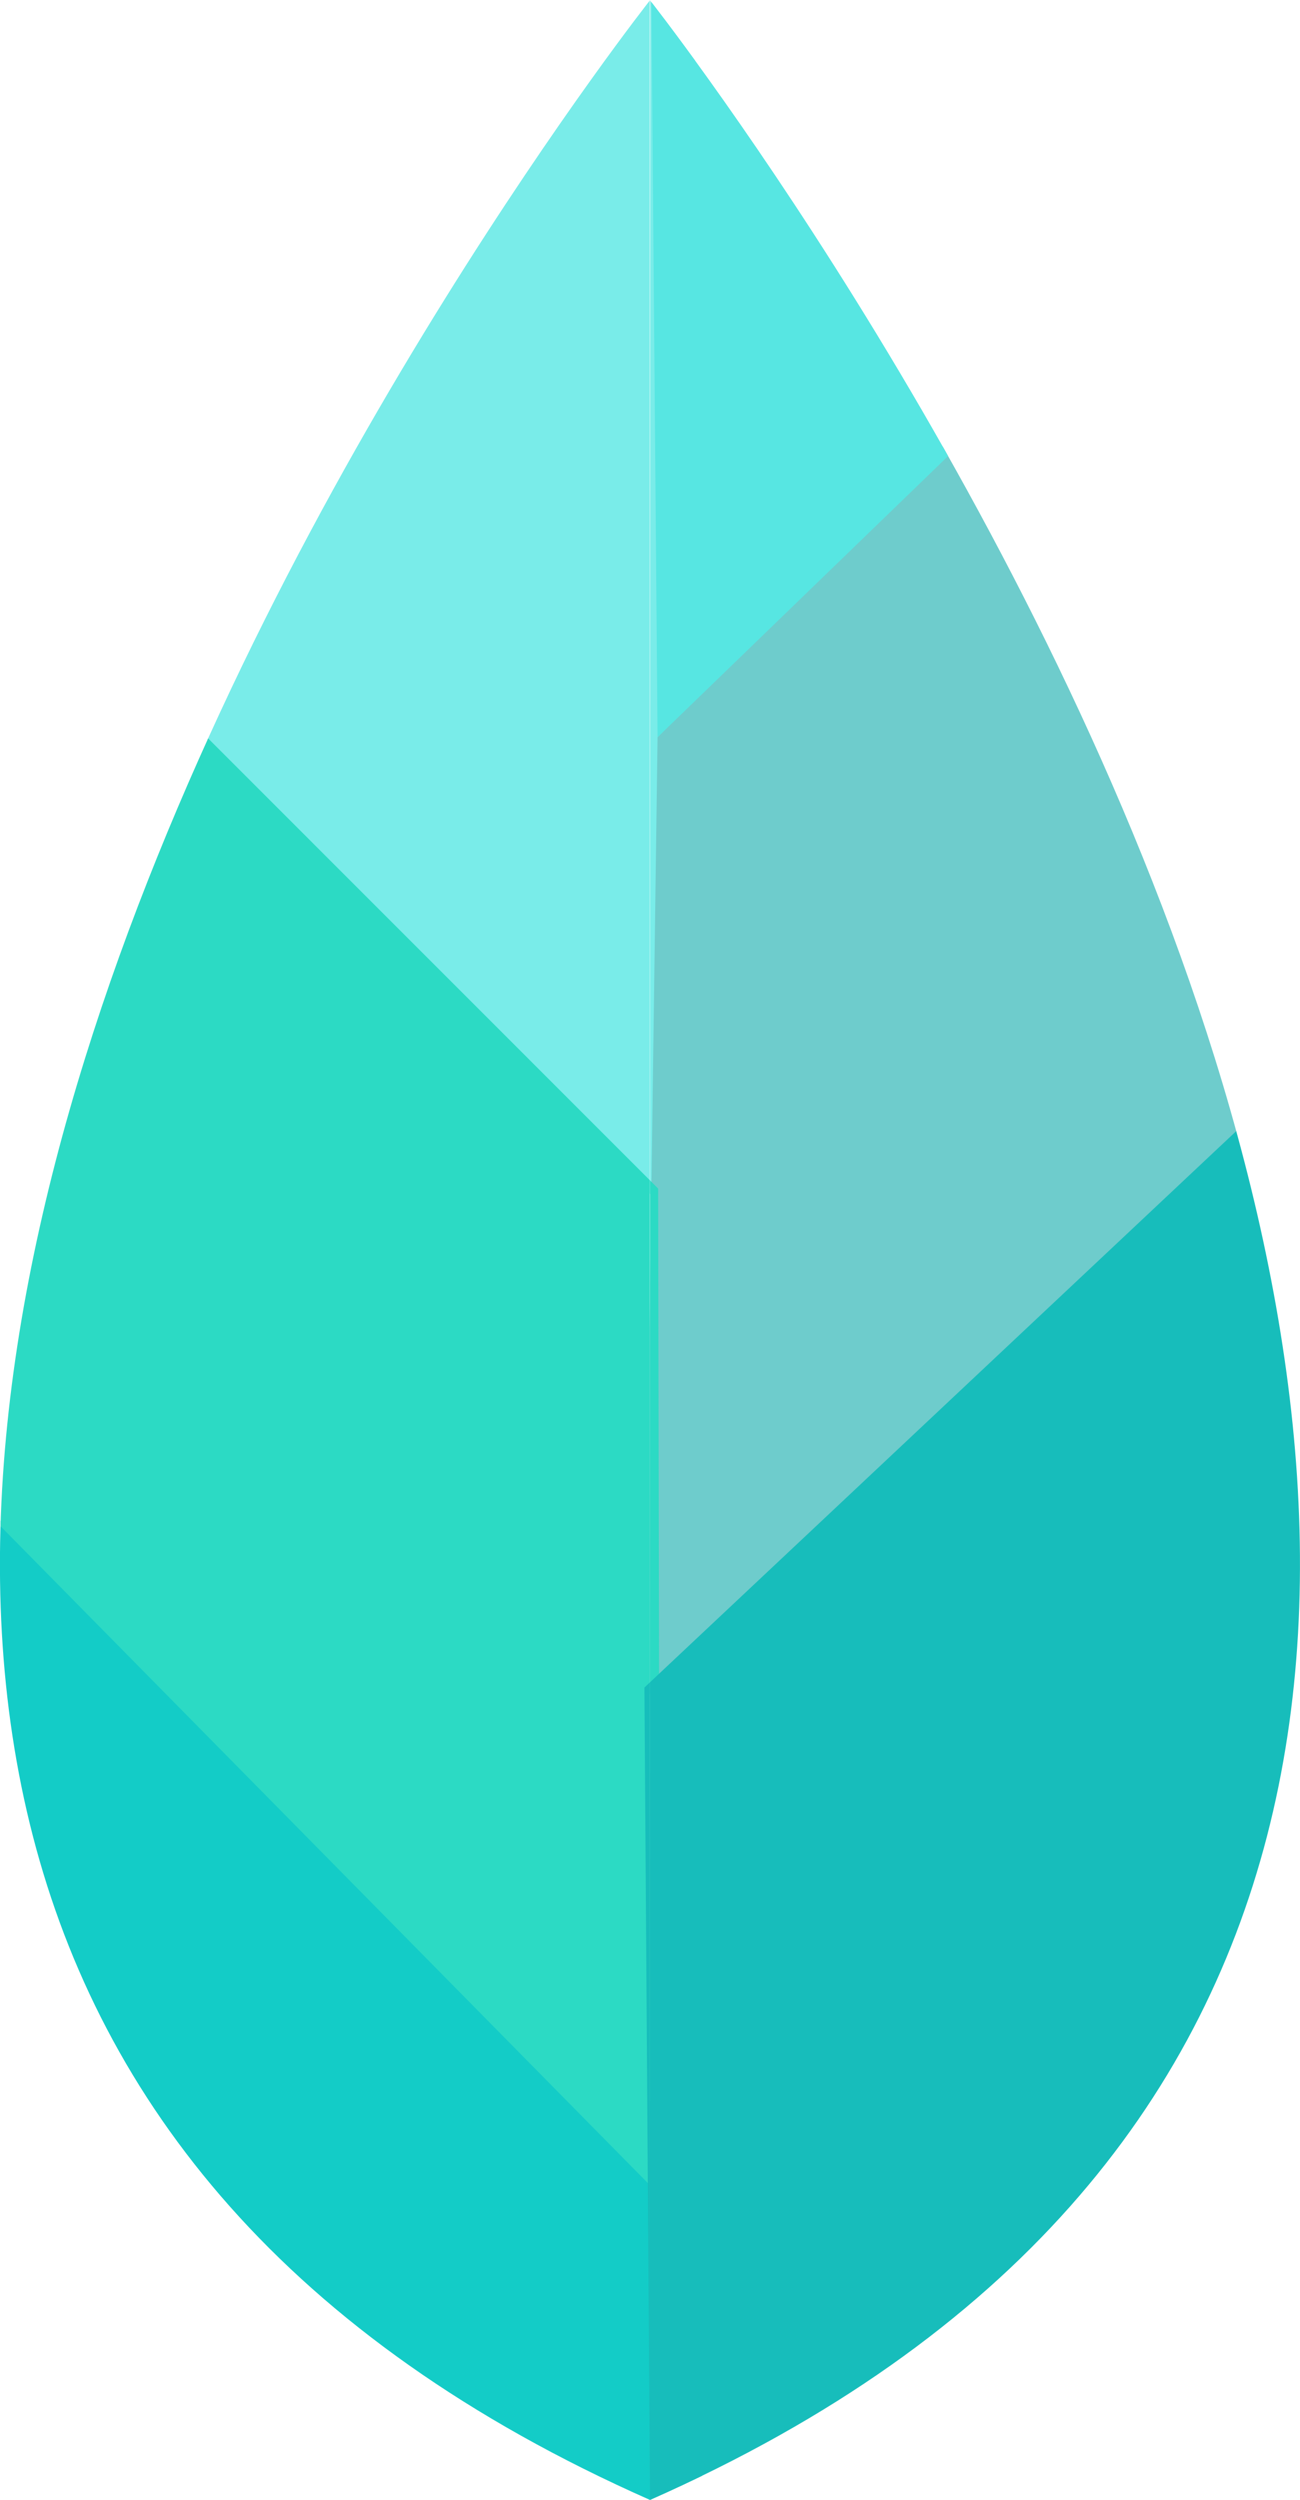 <?xml version="1.0" encoding="UTF-8" standalone="no"?>
<svg
   xmlns:dc="http://purl.org/dc/elements/1.1/"
   xmlns:cc="http://creativecommons.org/ns#"
   xmlns:rdf="http://www.w3.org/1999/02/22-rdf-syntax-ns#"
   xmlns:svg="http://www.w3.org/2000/svg"
   xmlns="http://www.w3.org/2000/svg"
   xmlns:sodipodi="http://sodipodi.sourceforge.net/DTD/sodipodi-0.dtd"
   xmlns:inkscape="http://www.inkscape.org/namespaces/inkscape"
   sodipodi:docname="Logo-SVG.svg"
   inkscape:version="1.0 (4035a4fb49, 2020-05-01)"
   id="svg1077"
   version="1.1"
   viewBox="0 0 32.838 63.139"
   height="63.139mm"
   width="32.838mm">
  <defs
     id="defs1071">
    <clipPath
       id="clipPath1480"
       clipPathUnits="userSpaceOnUse">
      <g
         transform="translate(-0.189,-0.094)"
         id="g1486">
        <path
           style="fill:none;stroke:#000000;stroke-width:0.265px;stroke-linecap:butt;stroke-linejoin:miter;stroke-opacity:1"
           d="m 134.837,41.56 c 0,0 36.953,46.792 0.006,63.139"
           id="path1482" />
        <path
           id="path1484"
           d="m 134.849,41.56 c 0,0 -36.953,46.792 -0.006,63.139"
           style="fill:none;stroke:#000000;stroke-width:0.265px;stroke-linecap:butt;stroke-linejoin:miter;stroke-opacity:1" />
      </g>
    </clipPath>
    <clipPath
       id="clipPath1472"
       clipPathUnits="userSpaceOnUse">
      <g
         transform="translate(-0.189,-0.094)"
         id="g1478">
        <path
           style="fill:none;stroke:#000000;stroke-width:0.265px;stroke-linecap:butt;stroke-linejoin:miter;stroke-opacity:1"
           d="m 134.837,41.56 c 0,0 36.953,46.792 0.006,63.139"
           id="path1474" />
        <path
           id="path1476"
           d="m 134.849,41.56 c 0,0 -36.953,46.792 -0.006,63.139"
           style="fill:none;stroke:#000000;stroke-width:0.265px;stroke-linecap:butt;stroke-linejoin:miter;stroke-opacity:1" />
      </g>
    </clipPath>
    <clipPath
       id="clipPath1464"
       clipPathUnits="userSpaceOnUse">
      <g
         transform="translate(-0.189,-0.094)"
         id="g1470">
        <path
           style="fill:none;stroke:#000000;stroke-width:0.265px;stroke-linecap:butt;stroke-linejoin:miter;stroke-opacity:1"
           d="m 134.837,41.56 c 0,0 36.953,46.792 0.006,63.139"
           id="path1466" />
        <path
           id="path1468"
           d="m 134.849,41.56 c 0,0 -36.953,46.792 -0.006,63.139"
           style="fill:none;stroke:#000000;stroke-width:0.265px;stroke-linecap:butt;stroke-linejoin:miter;stroke-opacity:1" />
      </g>
    </clipPath>
    <clipPath
       id="clipPath1456"
       clipPathUnits="userSpaceOnUse">
      <g
         transform="translate(-0.189,-0.094)"
         id="g1462">
        <path
           style="fill:none;stroke:#000000;stroke-width:0.265px;stroke-linecap:butt;stroke-linejoin:miter;stroke-opacity:1"
           d="m 134.837,41.56 c 0,0 36.953,46.792 0.006,63.139"
           id="path1458" />
        <path
           id="path1460"
           d="m 134.849,41.56 c 0,0 -36.953,46.792 -0.006,63.139"
           style="fill:none;stroke:#000000;stroke-width:0.265px;stroke-linecap:butt;stroke-linejoin:miter;stroke-opacity:1" />
      </g>
    </clipPath>
    <clipPath
       id="clipPath1448"
       clipPathUnits="userSpaceOnUse">
      <g
         transform="translate(-0.189,-0.094)"
         id="g1454">
        <path
           style="fill:none;stroke:#000000;stroke-width:0.265px;stroke-linecap:butt;stroke-linejoin:miter;stroke-opacity:1"
           d="m 134.837,41.56 c 0,0 36.953,46.792 0.006,63.139"
           id="path1450" />
        <path
           id="path1452"
           d="m 134.849,41.56 c 0,0 -36.953,46.792 -0.006,63.139"
           style="fill:none;stroke:#000000;stroke-width:0.265px;stroke-linecap:butt;stroke-linejoin:miter;stroke-opacity:1" />
      </g>
    </clipPath>
    <clipPath
       id="clipPath1440"
       clipPathUnits="userSpaceOnUse">
      <g
         transform="translate(-0.189,-0.094)"
         id="g1446">
        <path
           style="fill:none;stroke:#000000;stroke-width:0.265px;stroke-linecap:butt;stroke-linejoin:miter;stroke-opacity:1"
           d="m 134.837,41.56 c 0,0 36.953,46.792 0.006,63.139"
           id="path1442" />
        <path
           id="path1444"
           d="m 134.849,41.56 c 0,0 -36.953,46.792 -0.006,63.139"
           style="fill:none;stroke:#000000;stroke-width:0.265px;stroke-linecap:butt;stroke-linejoin:miter;stroke-opacity:1" />
      </g>
    </clipPath>
    <clipPath
       id="clipPath1432"
       clipPathUnits="userSpaceOnUse">
      <g
         transform="translate(-0.189,-0.094)"
         id="g1438">
        <path
           style="fill:none;stroke:#000000;stroke-width:0.265px;stroke-linecap:butt;stroke-linejoin:miter;stroke-opacity:1"
           d="m 134.837,41.56 c 0,0 36.953,46.792 0.006,63.139"
           id="path1434" />
        <path
           id="path1436"
           d="m 134.849,41.56 c 0,0 -36.953,46.792 -0.006,63.139"
           style="fill:none;stroke:#000000;stroke-width:0.265px;stroke-linecap:butt;stroke-linejoin:miter;stroke-opacity:1" />
      </g>
    </clipPath>
  </defs>
  <sodipodi:namedview
     inkscape:pagecheckerboard="true"
     showborder="false"
     fit-margin-bottom="0"
     fit-margin-right="0"
     fit-margin-left="0"
     fit-margin-top="0"
     inkscape:window-maximized="1"
     inkscape:window-y="1341"
     inkscape:window-x="-9"
     inkscape:window-height="1001"
     inkscape:window-width="1920"
     showgrid="false"
     inkscape:document-rotation="0"
     inkscape:current-layer="layer1"
     inkscape:document-units="mm"
     inkscape:cy="162.17492"
     inkscape:cx="36.342533"
     inkscape:zoom="0.35"
     inkscape:pageshadow="2"
     inkscape:pageopacity="0.0"
     borderopacity="1.0"
     bordercolor="#666666"
     pagecolor="#ffffff"
     id="base" />
  <g
     transform="translate(-96.218,-105.258)"
     id="layer1"
     inkscape:groupmode="layer"
     inkscape:label="Layer 1">
    <g
       transform="translate(-22.018,63.792)"
       id="g1495">
      <path
         sodipodi:nodetypes="ccccc"
         d="m 129.651,39.889 -7.757,18.627 14.196,14.576 -0.312,-31.626 z"
         inkscape:transform-center-x="-2.8155737e-06"
         style="fill:#79ece9;fill-opacity:1;stroke:none;stroke-width:1.243;stroke-miterlimit:4;stroke-dasharray:none;stroke-opacity:1"
         id="path1176-2-4-3"
         clip-path="url(#clipPath1480)" />
      <rect
         style="fill:none;fill-opacity:1;stroke:none;stroke-width:1.3;stroke-miterlimit:4;stroke-dasharray:none;stroke-opacity:1"
         id="rect1156"
         width="0.566"
         height="20.222"
         x="134.655"
         y="84.383"
         clip-path="url(#clipPath1472)" />
      <path
         sodipodi:nodetypes="ccccc"
         d="m 144.599,50.14 5.622,19.182 -15.707,15.06 0.332,-24.297 z"
         inkscape:transform-center-x="1.9331391e-06"
         style="fill:#6ecccc;fill-opacity:1;stroke:none;stroke-width:1.192;stroke-miterlimit:4;stroke-dasharray:none;stroke-opacity:1"
         id="path1176-2"
         clip-path="url(#clipPath1464)" />
      <path
         id="path1176-2-8"
         style="fill:#57e6e2;fill-opacity:1;stroke:none;stroke-width:1.192;stroke-miterlimit:4;stroke-dasharray:none;stroke-opacity:1"
         inkscape:transform-center-x="1.9331391e-06"
         d="m 144.931,25.843 5.481,19.182 -15.566,15.06 -0.203,-24.23 z"
         sodipodi:nodetypes="ccccc"
         clip-path="url(#clipPath1456)" />
      <path
         sodipodi:nodetypes="ccccc"
         d="m 117.064,78.81 -0.067,22.631 18.508,6.281 1.389,-11.185 z"
         inkscape:transform-center-x="-1.9331391e-06"
         style="fill:#13ccc7;fill-opacity:1;stroke:none;stroke-width:1.192;stroke-miterlimit:4;stroke-dasharray:none;stroke-opacity:1"
         id="path1176-9"
         clip-path="url(#clipPath1448)" />
      <path
         id="path1176-2-4"
         style="fill:#2cdac4;fill-opacity:1;stroke:none;stroke-width:1.192;stroke-miterlimit:4;stroke-dasharray:none;stroke-opacity:1"
         inkscape:transform-center-x="-1.9331391e-06"
         d="m 121.894,58.516 -4.83,20.294 17.845,18.106 -0.048,-25.431 z"
         sodipodi:nodetypes="ccccc"
         clip-path="url(#clipPath1440)" />
      <path
         id="path1176"
         style="fill:#17bdbb;fill-opacity:1;stroke:none;stroke-width:1.192;stroke-miterlimit:4;stroke-dasharray:none;stroke-opacity:1"
         inkscape:transform-center-x="1.9331391e-06"
         d="m 150.221,69.322 7.417,34.124 -22.983,1.158 -0.141,-20.517 z"
         sodipodi:nodetypes="ccccc"
         clip-path="url(#clipPath1432)" />
    </g>
  </g>
</svg>
